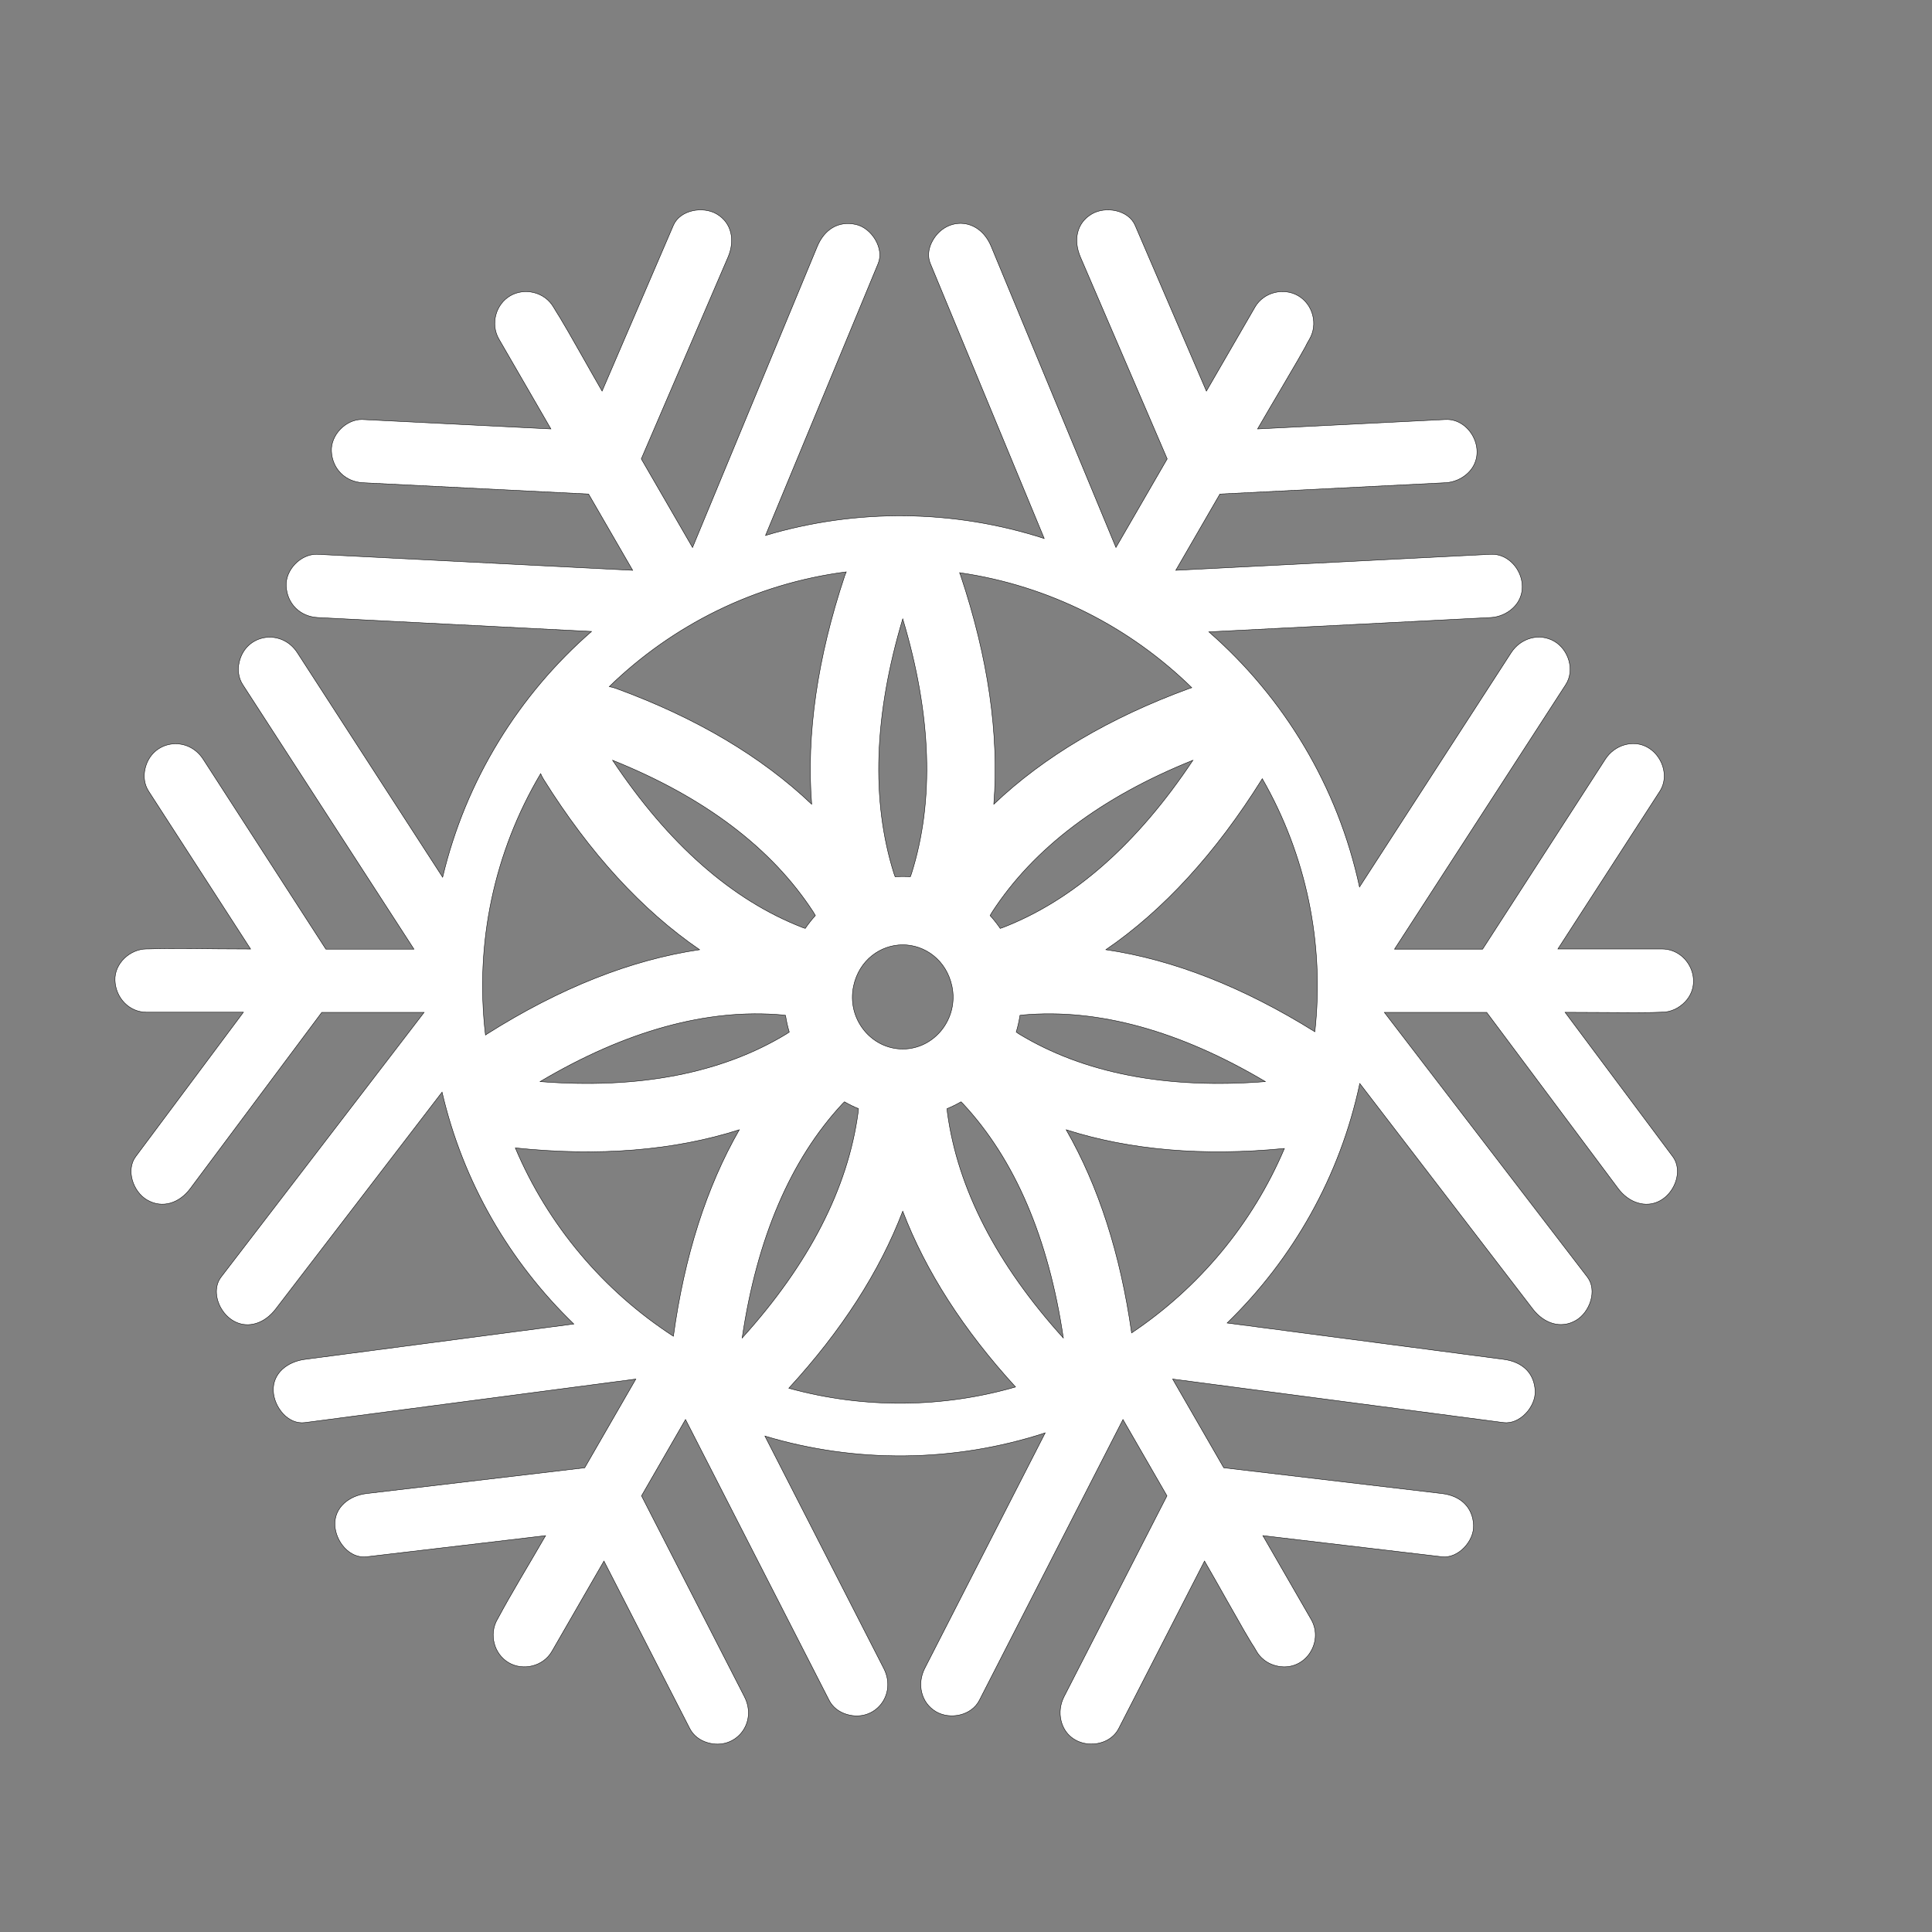 <?xml version="1.0" encoding="utf-8"?>
<!-- Generator: Adobe Illustrator 25.3.1, SVG Export Plug-In . SVG Version: 6.00 Build 0)  -->
<svg version="1.1" id="Layer_1" xmlns="http://www.w3.org/2000/svg" xmlns:xlink="http://www.w3.org/1999/xlink" x="0px" y="0px"
	 viewBox="0 0 288 288" style="enable-background:new 0 0 288 288;" xml:space="preserve">
<rect x="0" y="0" width="288" height="288" fill="#808080" stroke="none"/>
<style type="text/css">
	.st0{ fill:#fff; stroke:#000001; stroke-width:0.064; stroke-miterlimit:10;}
	.st1{ fill:#fff; stroke:#000001; stroke-width:0.064; stroke-miterlimit:10;}
	.st2{ fill:#fff; stroke:#000001; stroke-width:0.069; stroke-miterlimit:10;}
	.st3{ fill-rule:evenodd; clip-rule:evenodd; fill:#fff; stroke:#000001; stroke-width:0.064; stroke-miterlimit:10;}
	.st4{ fill:#fff; stroke:#000001; stroke-width:0.047; stroke-miterlimit:10;}
	.st5{ fill:#fff; stroke:#000001; stroke-width:0.047; stroke-miterlimit:10;}
	.st6{ fill:#fff; stroke:#000001; stroke-width:0.051; stroke-miterlimit:10;}
	.st7{ fill:#fff; stroke:#000001; stroke-width:0.073; stroke-miterlimit:10;}
	.st8{ fill-rule:evenodd; clip-rule:evenodd; fill:#fff; stroke:#000001; stroke-width:0.047; stroke-miterlimit:10;}
</style>
<path style="fill:#fff; stroke:#000001; stroke-width:0.064; stroke-miterlimit:10;" d="M238.877,150.927c8.293,0.079,8.229-0.054,8.796-0.043c1.378,0.028,2.637-0.616,3.513-1.533
	c2.835-2.966,0.534-7.887-3.45-7.887H232.23l15.201-23.519c2.038-3.156-0.962-8.11-5.252-6.91c-1.178,0.329-2.202,1.092-2.885,2.15
	l-18.283,28.3h-13.13l25.52-39.427c1.397-2.158,0.415-5.219-1.69-6.45c-2.245-1.314-5.034-0.494-6.448,1.689l-22.603,34.924
	c-3.228-15.02-11.281-28.267-22.456-38.031l42.007-2.136c1.221-0.062,2.431-0.578,3.321-1.414c3.135-2.95,0.504-8.2-3.324-8.012
	l-46.934,2.386l6.576-11.368l33.618-1.685c1.22-0.061,2.43-0.577,3.321-1.414c3.135-2.951,0.5-8.203-3.324-8.012l-28,1.403
	c1.363-2.356,2.478-4.244,3.462-5.911c4.77-8.078,3.467-6.123,4.257-7.432c1.333-2.246,0.537-5.22-1.659-6.504
	c-2.147-1.257-5.142-0.568-6.448,1.691l-7.241,12.52l-10.627-24.714c-0.982-2.285-4.379-2.904-6.45-1.694
	c-2.316,1.355-2.758,3.968-1.692,6.445l12.926,30.064l-7.64,13.209l-18.586-44.854c-1.909-4.611-7.028-4.407-8.89-0.6
	c-0.519,1.062-0.588,2.167-0.196,3.114l16.983,41.001c-13.439-4.344-27.988-4.511-41.55-0.454l16.795-40.546
	c0.935-2.256-0.981-5.276-3.292-5.802c-2.692-0.614-4.758,0.786-5.795,3.288l-18.585,44.854l-7.64-13.209l12.926-30.064
	c1.052-2.445,0.609-5.1-1.692-6.445c-2.049-1.198-5.458-0.612-6.45,1.694L89.752,58.302c-1.042-1.803-1.929-3.374-2.787-4.894
	c-4.124-7.305-3.705-6.314-4.421-7.568c-1.357-2.374-4.389-2.973-6.482-1.748c-2.195,1.284-2.97,4.237-1.691,6.449l7.75,13.398
	c0,0-28.122-1.408-28.184-1.408c-2.389,0-4.639,2.306-4.531,4.719c0.118,2.641,2.056,4.578,4.711,4.712l33.618,1.685l6.576,11.368
	c0,0-47.059-2.391-47.121-2.391c-2.395,0-4.636,2.314-4.528,4.719c0.118,2.639,2.056,4.576,4.711,4.712L88.18,94.13
	c-10.847,9.453-18.765,22.185-22.196,36.635l-21.66-33.467c-2.343-3.617-7.652-2.856-8.658,1.38
	c-0.289,1.215-0.104,2.416,0.52,3.381l25.52,39.427h-13.13l-18.283-28.3c-2.336-3.618-7.648-2.858-8.657,1.375
	c-0.29,1.216-0.105,2.418,0.52,3.385l15.201,23.525c-7.143-0.006-10.92-0.155-15.308-0.012c-0.061,0.002-0.087,0-0.198,0
	c-2.449,0-4.824,2.154-4.71,4.714c0.117,2.612,2.132,4.717,4.713,4.718h14.43l-16.057,21.522c-1.491,1.999-0.396,5.232,1.689,6.452
	c2.312,1.352,4.843,0.461,6.447-1.688l19.605-26.265h15.253l-30.261,39.454c-2.162,2.817,0.995,8.226,5.243,6.898
	c1.079-0.336,2.079-1.074,2.893-2.135l24.801-32.329c3.107,13.393,10.068,25.324,19.643,34.563l-40.087,5.272
	c-2.585,0.341-4.828,2.051-4.709,4.714c0.107,2.41,2.188,5.043,4.717,4.712l49.319-6.487l-7.621,13.224l-32.525,3.841
	c-2.596,0.307-4.827,2.083-4.71,4.714c0.108,2.419,2.168,5.007,4.717,4.712l26.69-3.151c-2.742,4.755-5.027,8.449-7.098,12.317
	c-0.022,0.042-0.072,0.123-0.097,0.168c-1.275,2.214-0.501,5.167,1.691,6.449c2.15,1.258,5.148,0.566,6.449-1.691l7.755-13.456
	l12.796,24.972c0.515,1.006,1.458,1.752,2.653,2.101c4.153,1.218,7.502-2.926,5.488-6.856L95.63,222.983l6.559-11.381l21.412,41.863
	c0.514,1.005,1.455,1.751,2.649,2.1c4.168,1.224,7.496-2.936,5.492-6.854l-17.718-34.64c13.539,4.069,28.177,3.956,41.781-0.474
	l-17.96,35.114c-1.178,2.305-0.554,5.133,1.692,6.447c2.103,1.23,5.283,0.587,6.45-1.692l21.412-41.863l6.559,11.381l-15.339,29.934
	c-0.574,1.12-0.732,2.389-0.445,3.571c1.065,4.374,6.897,4.479,8.586,1.183l12.796-24.972c1.373,2.384,2.456,4.306,3.412,6.003
	c4.595,8.154,3.516,5.964,4.317,7.409c0.154,0.278,0.942,1.674,2.882,2.189c4.225,1.116,7.288-3.423,5.282-6.903l-7.195-12.485
	l26.69,3.151c2.428,0.287,4.823-2.339,4.717-4.714c-0.117-2.616-1.878-4.377-4.71-4.711l-32.525-3.841l-7.621-13.224l49.319,6.487
	c2.444,0.316,4.823-2.369,4.717-4.714c-0.117-2.616-1.834-4.333-4.709-4.712l-41.207-5.419c9.802-9.514,16.838-21.86,19.775-35.704
	l25.79,33.618c1.63,2.124,4.151,3.032,6.447,1.688c2.048-1.198,3.216-4.46,1.689-6.451l-30.261-39.454h15.253l19.605,26.265
	c0.775,1.039,1.805,1.794,2.902,2.127c4.317,1.308,7.355-4.046,5.234-6.89l-16.057-21.516
	C233.378,150.896,237.207,150.912,238.877,150.927z M149.476,138.273l-0.371,0.124c-0.461-0.675-0.967-1.317-1.513-1.92l0.304-0.518
	c6.193-9.534,16.251-17.137,29.932-22.629C169.511,125.829,159.983,134.214,149.476,138.273z M188.631,161.232
	c-14.723,1.148-27.058-1.231-36.706-7.087l-0.441-0.296c0.243-0.808,0.432-1.641,0.561-2.492l0.435-0.059
	C163.671,150.295,175.824,153.636,188.631,161.232z M177.658,102.511c-0.132,0.039-0.264,0.079-0.394,0.127
	c-11.892,4.354-21.637,10.13-29.118,17.244c0.804-10.425-0.842-21.829-4.934-34.068c-0.051-0.151-0.108-0.299-0.168-0.444
	C156.419,87.291,168.433,93.48,177.658,102.511z M134.57,92.251c4.298,14.333,4.738,27.094,1.304,37.979l-0.17,0.464
	c-0.749-0.048-1.518-0.048-2.267,0l-0.17-0.463C129.832,119.345,130.273,106.582,134.57,92.251z M127.238,146.987
	c0.833-3.872,4.018-6.145,7.333-6.145c3.308,0,6.498,2.266,7.332,6.147c1.034,4.814-2.565,9.39-7.332,9.39
	C129.831,156.38,126.196,151.832,127.238,146.987z M126.15,85.247c-0.082,0.185-0.158,0.374-0.223,0.569
	c-4.091,12.238-5.738,23.642-4.933,34.067c-7.481-7.114-17.225-12.891-29.115-17.244c-0.348-0.128-0.702-0.222-1.057-0.288
	C100.228,93.21,112.502,87.008,126.15,85.247z M91.314,113.329c13.678,5.491,23.738,13.094,29.931,22.629l0.304,0.518
	c-0.546,0.604-1.052,1.245-1.513,1.92l-0.371-0.124C109.156,134.213,99.628,125.828,91.314,113.329z M117.656,153.848l-0.441,0.296
	c-9.649,5.857-21.984,8.239-36.706,7.087c12.806-7.594,24.959-10.936,36.151-9.935l0.435,0.059
	C117.224,152.208,117.412,153.04,117.656,153.848z M72.368,154.293c-1.608-13.63,1.276-27.243,8.224-38.965
	c0.13,0.303,0.283,0.598,0.462,0.883c6.876,10.995,14.657,19.48,23.234,25.357c-10.213,1.504-20.816,5.703-31.668,12.553
	C72.533,154.175,72.451,154.235,72.368,154.293z M76.816,171.118c12.492,1.304,23.671,0.396,33.391-2.706
	c-4.897,8.536-8.187,18.835-9.824,30.782C89.974,192.44,81.699,182.665,76.816,171.118z M110.631,199.452
	c2.202-14.882,7.227-26.617,14.958-34.919l0.295-0.289c0.669,0.385,1.366,0.727,2.085,1.022l-0.051,0.573
	C126.39,177.162,120.579,188.456,110.631,199.452z M117.585,206.938c7.862-8.555,13.545-17.382,16.985-26.384
	c3.416,8.937,9.043,17.702,16.818,26.2C140.669,209.847,128.908,210.07,117.585,206.938z M141.223,165.84l-0.051-0.573
	c0.72-0.295,1.416-0.637,2.085-1.022l0.295,0.289c7.73,8.3,12.755,20.036,14.958,34.919
	C148.561,188.456,142.751,177.163,141.223,165.84z M168.688,198.697c-1.66-11.735-4.924-21.868-9.753-30.285
	c9.495,3.032,20.383,3.965,32.531,2.79C186.696,182.432,178.717,191.981,168.688,198.697z M196.005,153.802
	c-10.673-6.66-21.101-10.754-31.152-12.235c8.577-5.877,16.358-14.362,23.236-25.36c0.027-0.043,0.049-0.088,0.075-0.132
	C194.709,127.477,197.454,140.614,196.005,153.802z"/>
</svg>

